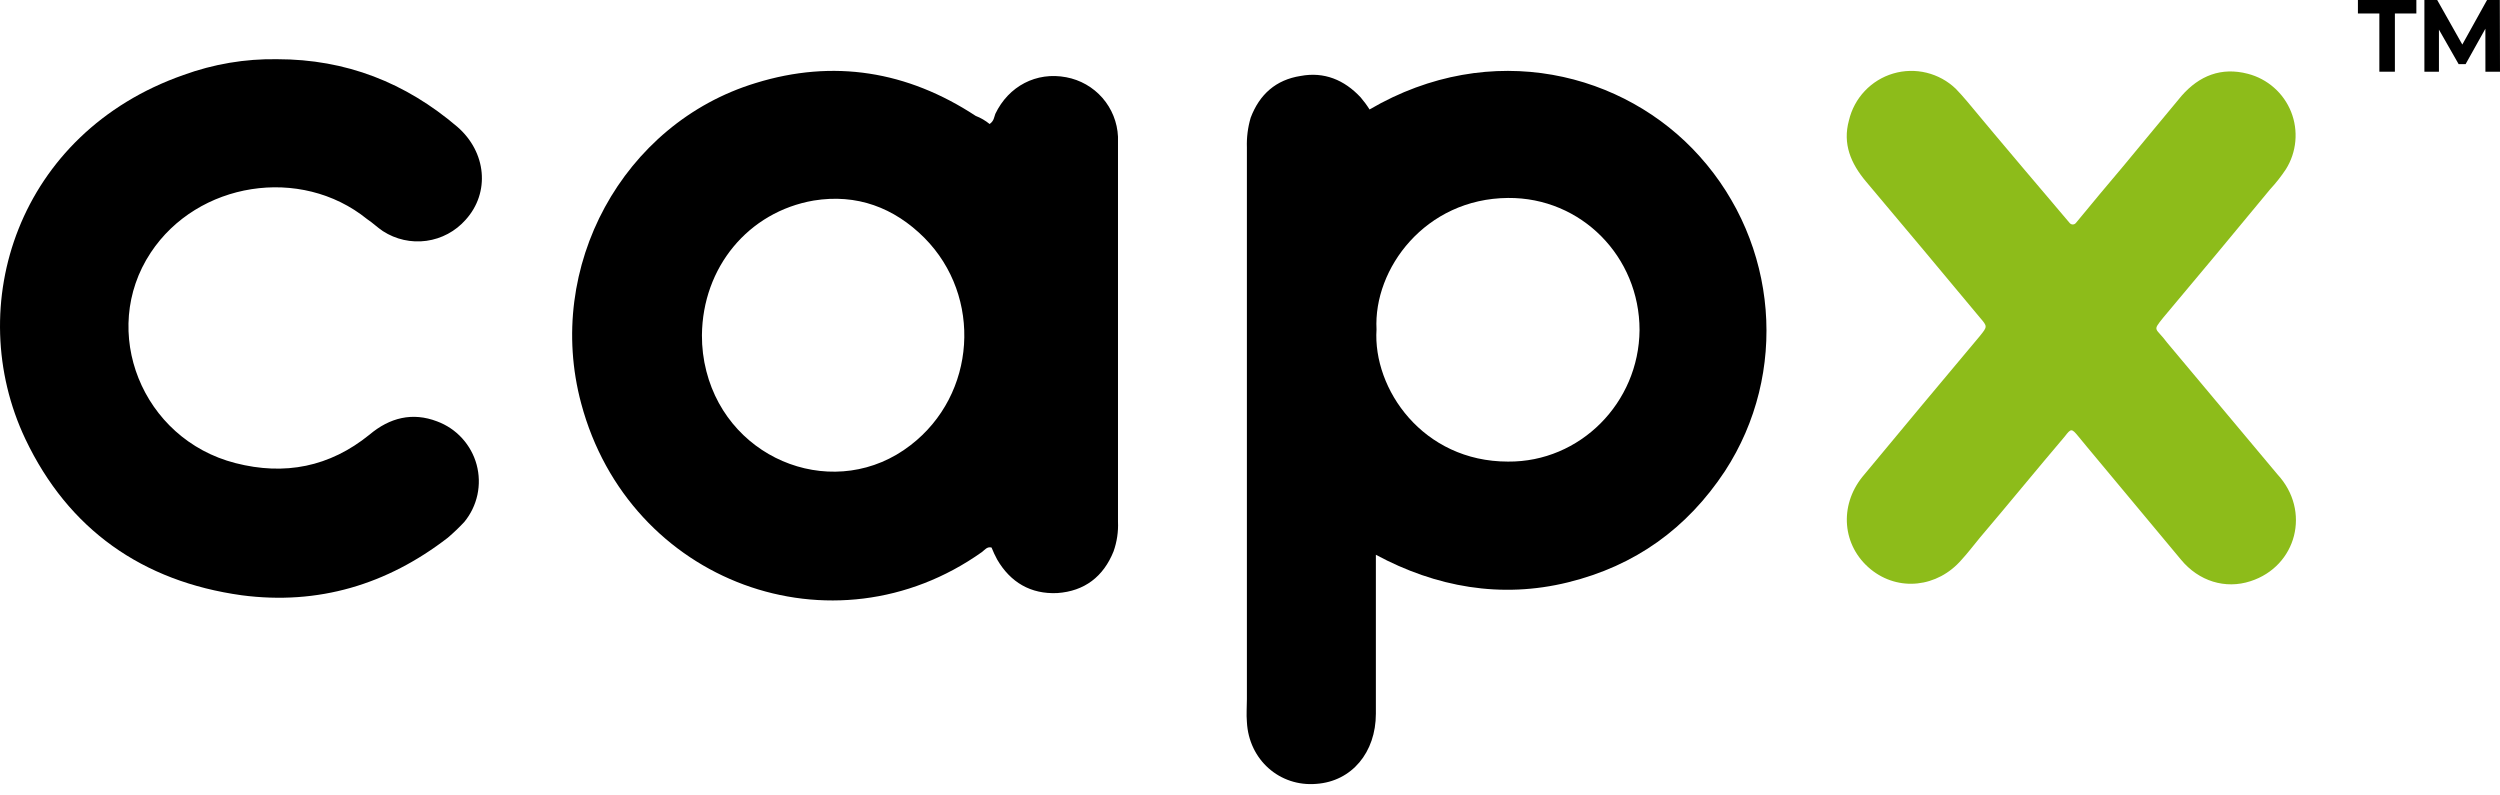 <svg width="66" height="21" viewBox="0 0 66 21" fill="none" xmlns="http://www.w3.org/2000/svg">
<path d="M36.156 2.89C39.378 1.005 42.9 1.922 44.87 4.127C46.94 6.43 47.224 9.851 45.538 12.438C44.537 13.954 43.167 14.937 41.398 15.373C39.629 15.81 37.909 15.5 36.323 14.646V18.842C36.323 19.861 35.689 20.627 34.754 20.694C33.786 20.777 32.968 20.059 32.918 19.059C32.901 18.858 32.918 18.658 32.918 18.458V3.892C32.909 3.627 32.943 3.362 33.018 3.107C33.252 2.489 33.686 2.106 34.337 2.005C34.955 1.889 35.489 2.106 35.923 2.573C36.008 2.673 36.087 2.779 36.156 2.89ZM36.34 8.697C36.24 10.266 37.559 12.186 39.812 12.186C41.715 12.202 43.268 10.633 43.284 8.714C43.284 6.778 41.748 5.21 39.812 5.226C37.626 5.243 36.256 7.095 36.34 8.697Z" fill="black"/>
<path d="M26.126 3.274C26.244 3.191 26.244 3.091 26.276 3.007C26.627 2.273 27.362 1.889 28.147 2.039C28.518 2.108 28.856 2.3 29.105 2.585C29.353 2.87 29.498 3.231 29.515 3.608V13.771C29.527 14.038 29.487 14.304 29.398 14.556C29.131 15.223 28.631 15.607 27.913 15.657C27.212 15.69 26.675 15.373 26.326 14.773C26.27 14.67 26.22 14.564 26.177 14.455C26.059 14.422 25.993 14.522 25.926 14.572C22.003 17.359 16.608 15.39 15.343 10.65C14.375 7.046 16.445 3.258 19.95 2.192C22.003 1.557 23.954 1.875 25.759 3.06C25.892 3.111 26.016 3.184 26.126 3.274ZM18.531 8.848C18.529 9.169 18.568 9.489 18.648 9.8C19.266 12.22 22.103 13.254 24.04 11.752C25.776 10.417 25.943 7.83 24.404 6.279C23.603 5.478 22.618 5.11 21.483 5.294C19.75 5.594 18.548 7.062 18.531 8.848Z" fill="black"/>
<path d="M54.64 5.888C54.65 5.9 54.662 5.909 54.676 5.916C54.69 5.922 54.706 5.926 54.721 5.926C54.736 5.926 54.752 5.922 54.766 5.916C54.779 5.909 54.792 5.9 54.802 5.888C55.225 5.371 55.648 4.869 56.057 4.384C56.574 3.766 57.076 3.146 57.593 2.531C58.06 1.997 58.644 1.764 59.345 1.949C59.601 2.015 59.838 2.141 60.036 2.316C60.234 2.49 60.388 2.709 60.486 2.955C60.583 3.2 60.621 3.465 60.597 3.728C60.573 3.991 60.488 4.245 60.347 4.469C60.223 4.656 60.083 4.834 59.93 4.999C58.995 6.133 58.06 7.255 57.109 8.386C56.812 8.757 56.906 8.634 57.208 9.041L60.12 12.518C61.02 13.487 60.63 14.95 59.415 15.343C58.748 15.562 58.047 15.343 57.579 14.776C56.744 13.774 55.926 12.79 55.092 11.792C55.008 11.691 54.941 11.608 54.858 11.508C54.691 11.308 54.674 11.308 54.508 11.525C53.756 12.409 53.022 13.31 52.27 14.194C52.104 14.395 51.953 14.595 51.786 14.777C51.152 15.511 50.117 15.627 49.384 15.027C48.633 14.41 48.55 13.358 49.166 12.59C50.201 11.339 51.235 10.104 52.27 8.869C52.471 8.619 52.471 8.619 52.27 8.385C51.269 7.183 50.268 5.983 49.266 4.797C48.86 4.315 48.642 3.798 48.812 3.179C48.88 2.888 49.024 2.62 49.229 2.403C49.434 2.185 49.693 2.026 49.98 1.941C50.267 1.856 50.571 1.849 50.861 1.92C51.151 1.991 51.418 2.137 51.633 2.344C51.733 2.445 51.834 2.563 51.933 2.678C52.709 3.616 54.267 5.45 54.64 5.888Z" fill="#8DBC1A"/>
<path d="M7.317 1.563C9.137 1.563 10.706 2.181 12.075 3.349C12.843 4.016 12.943 5.084 12.293 5.802C12.026 6.105 11.658 6.303 11.257 6.358C10.856 6.413 10.449 6.322 10.109 6.102C9.959 6.002 9.842 5.884 9.692 5.785C7.938 4.366 5.214 4.8 3.979 6.67C2.61 8.739 3.745 11.593 6.216 12.226C7.518 12.56 8.703 12.327 9.755 11.475C10.288 11.025 10.89 10.875 11.54 11.125C11.793 11.219 12.019 11.371 12.2 11.57C12.381 11.769 12.513 12.008 12.583 12.267C12.653 12.527 12.66 12.8 12.604 13.062C12.547 13.325 12.429 13.571 12.258 13.779C12.121 13.926 11.975 14.065 11.822 14.196C10.22 15.433 8.4 15.981 6.38 15.715C3.759 15.351 1.806 13.979 0.671 11.593C-0.999 8.072 0.47 3.514 4.843 1.98C5.636 1.691 6.474 1.549 7.317 1.563Z" fill="black"/>
<path d="M62.817 0.356H62.249V0H63.792V0.356H63.225V1.893H62.815V0.356H62.817Z" fill="black"/>
<path d="M65.615 1.894L65.614 0.758L65.092 1.693H64.908L64.388 0.782V1.894H64.004V0H64.342L65.005 1.176L65.658 0H65.995L66 1.894H65.615Z" fill="black"/>
</svg>
